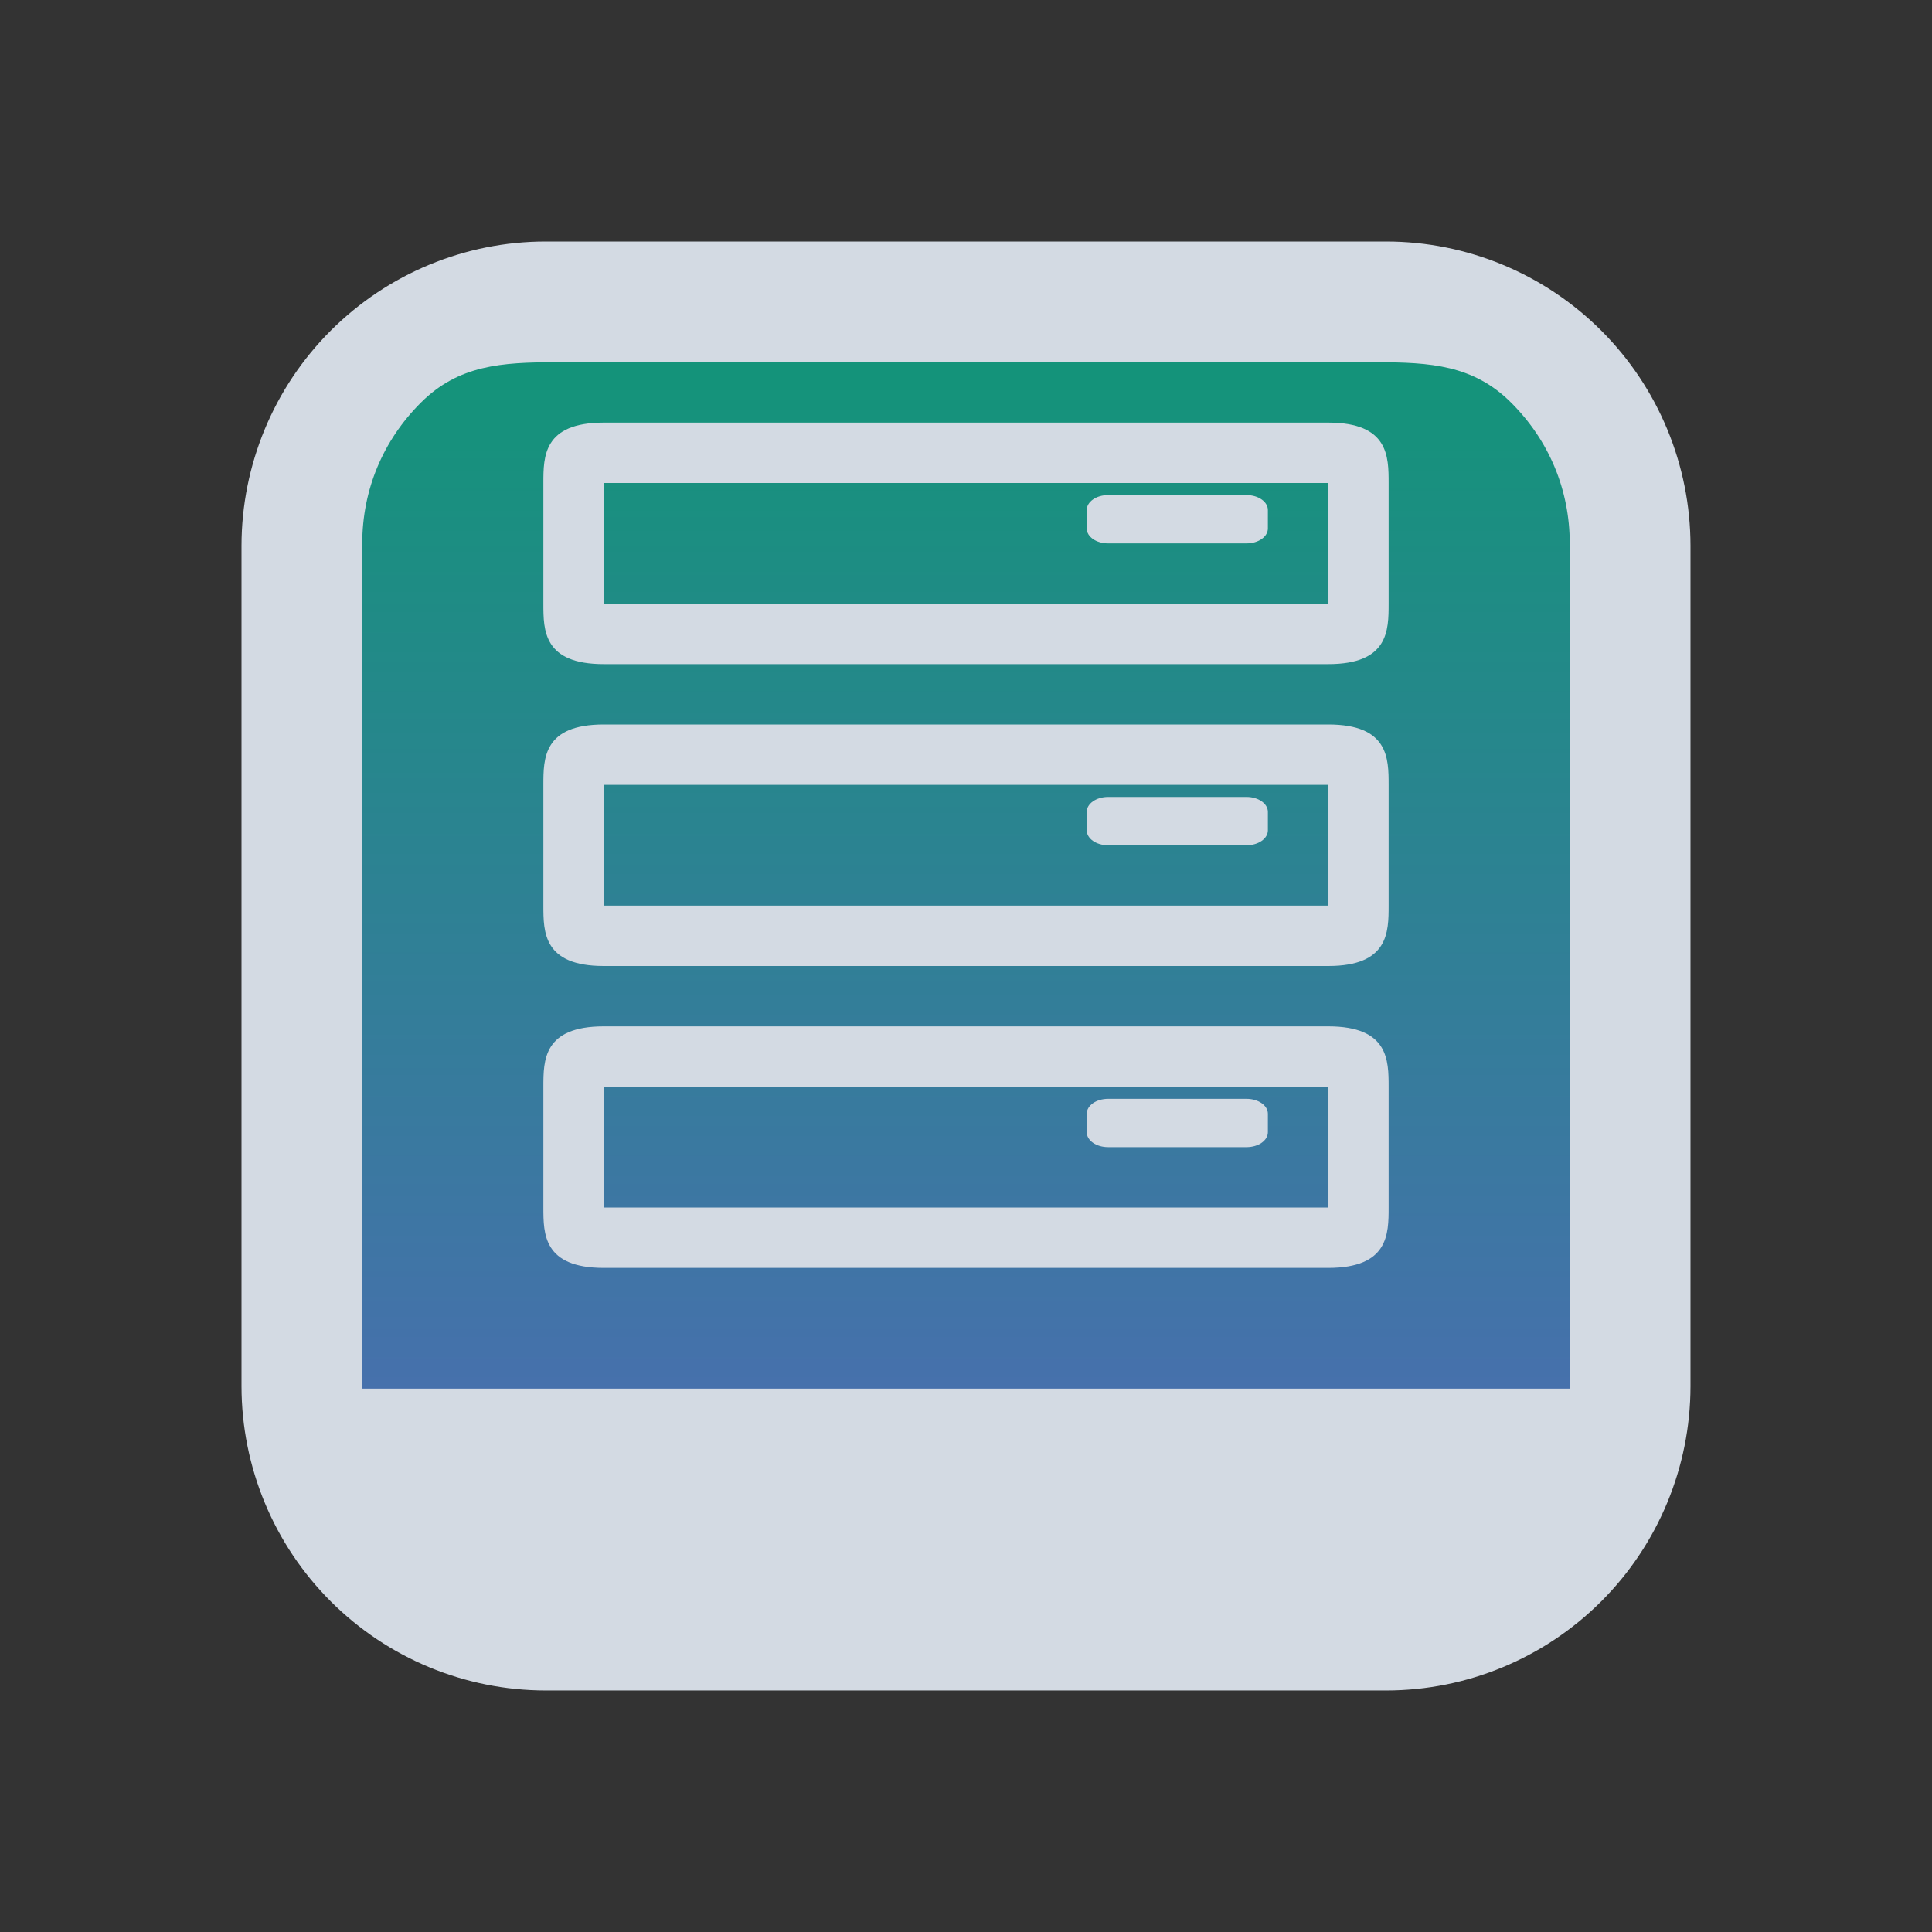 <?xml version="1.0" encoding="UTF-8" standalone="no"?>
<svg
   width="32"
   height="32"
   version="1.1"
   id="svg12"
   sodipodi:docname="drive.svg"
   inkscape:version="1.2.2 (b0a8486541, 2022-12-01)"
   xmlns:inkscape="http://www.inkscape.org/namespaces/inkscape"
   xmlns:sodipodi="http://sodipodi.sourceforge.net/DTD/sodipodi-0.dtd"
   xmlns:xlink="http://www.w3.org/1999/xlink"
   xmlns="http://www.w3.org/2000/svg"
   xmlns:svg="http://www.w3.org/2000/svg"
   xmlns:rdf="http://www.w3.org/1999/02/22-rdf-syntax-ns#"
   xmlns:cc="http://creativecommons.org/ns#"
   xmlns:dc="http://purl.org/dc/elements/1.1/">
  <rect width="100%" height="100%" fill="#333333" stroke="none"/>
  <g
     id="22-22-drive-harddisk"
     transform="translate(35,10)">
    <rect
       style="opacity:0.001"
       width="22"
       height="22"
       x="0"
       y="0"
       id="rect2" />
    <path
       inkscape:connector-curvature="0"
       id="path9068-9-37-8-0-1-0-1-3-7-4-6-1"
       d="M 19.475,2.642 2.356,2.642 V 17.433 h 17.288 z"
       style="display:inline;overflow:visible;visibility:visible;opacity:0.6;fill:url(#linearGradient6958);fill-opacity:1.0;fill-rule:nonzero;stroke:none;stroke-width:0.56;marker:none"
       sodipodi:nodetypes="cccccc" />
    <path
       d="M 17,7 C 17,6.587 17,6 15.972,6 H 6.083 C 5,6 5,6.587 5,7 v 2 c 0,0.413 0,1 1,1 h 10 c 1,0 1,-0.587 1,-1 z m -1,0 v 2 h -10 v -2 z"
       id="path2-36-6"
       style="fill:#d3dae3;fill-opacity:1;stroke-width:0.158"
       sodipodi:nodetypes="sssssssssccccc" />
    <path
       d="m 16,12 h -10 c -1,0 -1,0.587 -1,1 v 2 c 0,0.412 0,1 1,1 h 10 c 1,0 1,-0.588 1,-1 v -2 c 0,-0.413 0,-1 -1,-1 z m 0,1 v 2 h -10 v -2 z"
       id="path6-5-0"
       style="fill:#d3dae3;fill-opacity:1;stroke-width:0.158"
       sodipodi:nodetypes="sssssssssccccc" />
    <path
       d="M 16.803,1 H 5.197 c -1.113,0.002 -2.179,0.444 -2.966,1.231 -0.787,0.787 -1.229,1.853 -1.231,2.966 v 11.607 -1.58e-4 c 8.6e-4,1.113 0.444,2.179 1.231,2.966 0.787,0.787 1.853,1.229 2.966,1.231 h 11.607 -1.9e-4 c 1.113,-0.001 2.179,-0.444 2.966,-1.231 0.787,-0.787 1.229,-1.853 1.231,-2.966 V 5.197 c -0.002,-1.113 -0.444,-2.179 -1.231,-2.966 -0.787,-0.787 -1.853,-1.229 -2.966,-1.231 z M 5.617,3 h 10.766 c 0.739,0.001 1.436,-0.114 1.959,0.409 0.523,0.523 0.657,1.018 0.658,1.758 v 11.833 h -16 V 5.167 c 8.5e-4,-0.739 0.135,-1.235 0.658,-1.758 0.523,-0.523 1.22,-0.408 1.959,-0.409 z"
       id="path1193-3-4"
       style="fill:#d3dae3;fill-opacity:1;stroke-width:0.04"
       sodipodi:nodetypes="ccccccccccccccccccccccccc" />
  </g>
  <g
     id="drive-harddisk">
    <path
       style="opacity:0.001"
       d="M 0,0 H 32 V 32 H 0 Z"
       id="path2-367" />
    <path
       inkscape:connector-curvature="0"
       id="path9068-9-37-8-0-1"
       d="m 26,6 -20.2,5e-6 V 23.1 h 20.4 z"
       style="display:inline;overflow:visible;visibility:visible;opacity:0.6;fill:url(#linearGradient5058);fill-opacity:1;fill-rule:nonzero;stroke:none;stroke-width:0.654;marker:none"
       sodipodi:nodetypes="cccccc" />
    <path
       d="m 23,8 c 0,-0.438 0,-1 -1,-1 H 10 c -1,0 -1,0.562 -1,1 v 2 c 0,0.438 0,1 1,1 h 12 c 1,0 1,-0.562 1,-1 z m -1,0 v 2 H 10 v -2 z"
       id="path2-3-9-6"
       style="fill:#d3dae3;fill-opacity:1;stroke-width:0.18"
       sodipodi:nodetypes="sssssssssccccc" />
    <path
       d="M 22,12 H 10 c -1,0 -1,0.562 -1,1 v 2 c 0,0.437 0,1 1,1 h 12 c 1,0 1,-0.563 1,-1 v -2 c 0,-0.438 0,-1 -1,-1 z m 0,1 v 2 H 10 v -2 z"
       id="path6-56-3-0"
       style="fill:#d3dae3;fill-opacity:1;stroke-width:0.18"
       sodipodi:nodetypes="sssssssssccccc" />
    <path
       d="m 18.353,14 h 2.294 c 0.196,0 0.353,-0.11 0.353,-0.247 v -0.306 c 0,-0.136 -0.157,-0.247 -0.353,-0.247 H 18.354 C 18.157,13.2 18,13.311 18,13.447 v 0.306 c -2.06e-4,0.137 0.157,0.247 0.353,0.247 z"
       id="path8-2-6-6"
       style="fill:#d3dae3;fill-opacity:1;stroke-width:0.196"
       sodipodi:nodetypes="ssssssscs" />
    <path
       d="m 10,21 h 12 c 1,0 1,-0.563 1,-1 v -2 c 0,-0.438 0,-1 -1,-1 H 10 c -1,0 -1,0.562 -1,1 v 2 c 0,0.437 0,1 1,1 z m 0,-1 v -2 h 12 v 2 z"
       id="path10-9-0-2"
       style="fill:#d3dae3;fill-opacity:1;stroke-width:0.18"
       sodipodi:nodetypes="sssssssssccccc" />
    <path
       d="M 20.647,18.2 H 18.354 C 18.157,18.2 18,18.31 18,18.447 v 0.306 c 0,0.137 0.157,0.247 0.354,0.247 h 2.293 C 20.843,19 21,18.89 21,18.753 V 18.447 c -2.08e-4,-0.137 -0.157,-0.247 -0.353,-0.247 z"
       id="path12-1-6-6"
       style="fill:#d3dae3;fill-opacity:1;stroke-width:0.196"
       sodipodi:nodetypes="ssssssscs" />
    <path
       d="M 22.964,4 H 9.036 C 7.701,4.001 6.421,4.533 5.477,5.477 4.533,6.421 4.002,7.701 4,9.036 v 13.928 -1.89e-4 c 0.002,1.335 0.533,2.615 1.477,3.559 0.944,0.944 2.224,1.475 3.559,1.477 h 13.928 -1.94e-4 c 1.335,-0.002 2.615,-0.533 3.559,-1.477 0.944,-0.944 1.475,-2.224 1.477,-3.559 V 9.036 C 27.998,7.701 27.467,6.421 26.523,5.477 25.579,4.533 24.299,4.002 22.964,4 Z M 9.2,6 h 13.6 c 0.887,0.001 1.604,0.044 2.231,0.671 0.627,0.627 0.968,1.442 0.969,2.329 V 23 H 6 V 9 C 6.001,8.113 6.342,7.298 6.969,6.671 7.596,6.044 8.313,6.001 9.2,6 Z"
       id="path1193-2-2-1"
       style="fill:#d3dae3;fill-opacity:1;stroke-width:0.048"
       sodipodi:nodetypes="ccccccccccccccccccccccccc" />
    <path
       d="M 25.608,9"
       style="fill:#eff0f1;fill-opacity:1;stroke-width:0.171"
       id="path673-7-6-8" />
    <path
       d="m 18.353,9 h 2.293 C 20.843,9 21,8.89 21,8.753 V 8.447 C 21,8.311 20.843,8.2 20.647,8.2 H 18.354 C 18.157,8.2 18,8.311 18,8.447 v 0.306 c -2.06e-4,0.137 0.157,0.247 0.353,0.247 z"
       id="path8-6-0-1-7"
       style="fill:#d3dae3;fill-opacity:1;stroke-width:0.196"
       sodipodi:nodetypes="ssssssscs" />
  </g>
  <defs
     id="defs16">
    <linearGradient
       inkscape:collect="always"
       id="linearGradient12099">
      <stop
         style="stop-color:#00d4aa;stop-opacity:1"
         offset="0"
         id="stop12095" />
      <stop
         style="stop-color:#5599ff;stop-opacity:1"
         offset="1"
         id="stop12097" />
    </linearGradient>
    <linearGradient
       inkscape:collect="always"
       xlink:href="#linearGradient12099"
       id="linearGradient5058"
       x1="148.961"
       y1="596.362"
       x2="148.961"
       y2="636.128"
       gradientUnits="userSpaceOnUse"
       gradientTransform="matrix(0.51,0,0,0.428,-58.97,-248.946)" />
    <linearGradient
       inkscape:collect="always"
       xlink:href="#linearGradient12099"
       id="linearGradient6958"
       gradientUnits="userSpaceOnUse"
       gradientTransform="matrix(0.432,0,0,0.37,-52.533,-217.879)"
       x1="146.804"
       y1="596.362"
       x2="147"
       y2="636.362" />
  </defs>
  <sodipodi:namedview
     pagecolor="#ffffff"
     bordercolor="#000000"
     borderopacity="1"
     objecttolerance="10"
     gridtolerance="10"
     guidetolerance="10"
     inkscape:pageopacity="0"
     inkscape:pageshadow="2"
     inkscape:window-width="1920"
     inkscape:window-height="996"
     id="namedview14"
     showgrid="false"
     inkscape:zoom="10.440307"
     inkscape:cx="28.782679"
     inkscape:cy="14.894198"
     inkscape:window-x="0"
     inkscape:window-y="0"
     inkscape:window-maximized="1"
     inkscape:current-layer="svg12"
     inkscape:document-rotation="0"
     inkscape:lockguides="true"
     inkscape:showpageshadow="false"
     inkscape:pagecheckerboard="0"
     inkscape:deskcolor="#d1d1d1">
    <inkscape:grid
       type="xygrid"
       id="grid875"
       originx="3"
       originy="-1e-06" />
  </sodipodi:namedview>
</svg>
